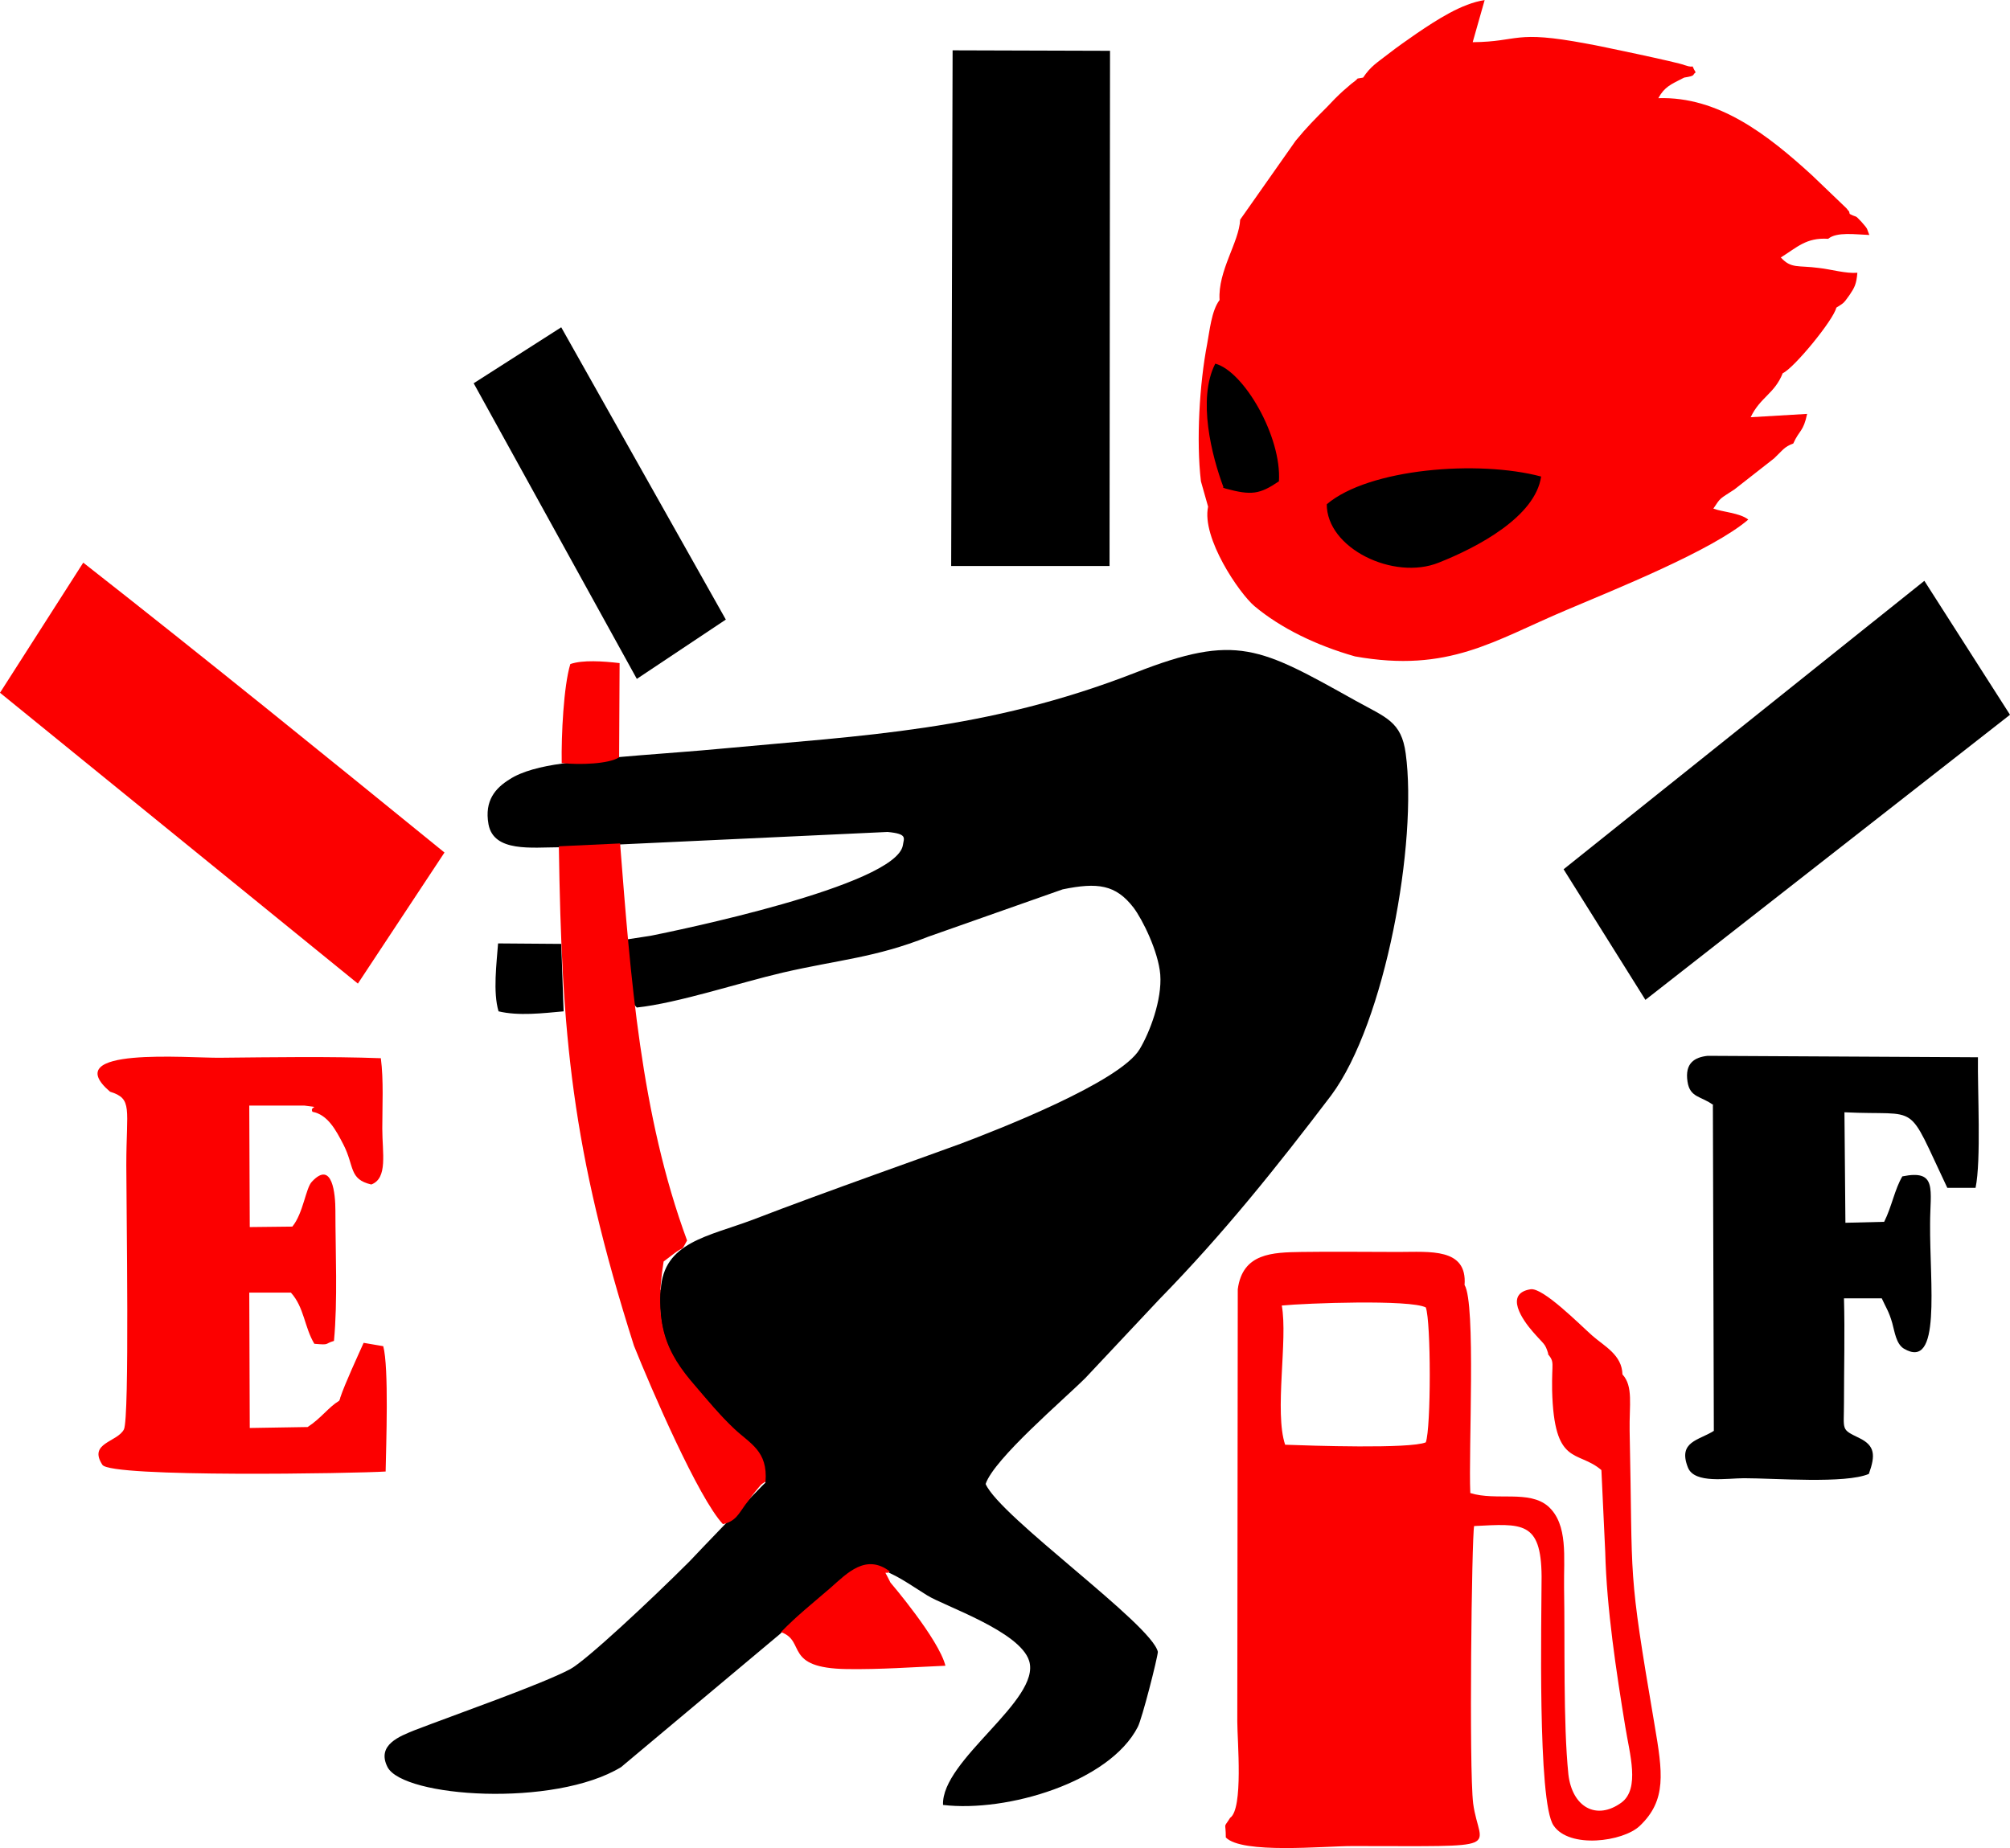 <?xml version="1.0" encoding="UTF-8"?>
<!DOCTYPE svg PUBLIC "-//W3C//DTD SVG 1.1//EN" "http://www.w3.org/Graphics/SVG/1.1/DTD/svg11.dtd">
<!-- Creator: CorelDRAW -->
<svg xmlns="http://www.w3.org/2000/svg" xml:space="preserve" width="15.966mm" height="14.683mm" version="1.1" style="shape-rendering:geometricPrecision; text-rendering:geometricPrecision; image-rendering:optimizeQuality; fill-rule:evenodd; clip-rule:evenodd"
viewBox="0 0 42.01 38.63"
 xmlns:xlink="http://www.w3.org/1999/xlink"
 xmlns:xodm="http://www.corel.com/coreldraw/odm/2003">
 <defs>
  <style type="text/css">
   <![CDATA[
    .fil0 {fill:black}
    .fil1 {fill:#FC0000}
   ]]>
  </style>
 </defs>
 <g id="Camada_x0020_1">
  <g id="Figs_Desenho_VarCorRct_003_x0020_b_x0020_Rct">
   <g>
    <polygon class="fil0" points="19.88,11.83 23.19,11.83 23.2,1.06 19.91,1.05 "/>
    <path class="fil0" d="M35.8 23.08l0.02 6.83c-0.31,0.2 -0.76,0.22 -0.54,0.77 0.14,0.34 0.82,0.22 1.17,0.22 0.65,-0 2.12,0.12 2.61,-0.09 0.14,-0.39 0.13,-0.59 -0.2,-0.75 -0.39,-0.19 -0.32,-0.15 -0.32,-0.74 0,-0.72 0.02,-1.46 -0,-2.18l0.79 0c0.08,0.18 0.15,0.27 0.22,0.52 0.05,0.18 0.08,0.43 0.24,0.53 0.79,0.47 0.54,-1.35 0.55,-2.61 0,-0.71 0.16,-1.14 -0.58,-0.99 -0.16,0.27 -0.22,0.63 -0.38,0.95l-0.81 0.02 -0.02 -2.31c1.62,0.08 1.27,-0.27 2.15,1.58l0.59 -0c0.12,-0.57 0.04,-2.04 0.05,-2.73l-5.65 -0.03c-0.27,0.03 -0.48,0.15 -0.42,0.54 0.05,0.34 0.29,0.3 0.54,0.49z"/>
    <polygon class="fil0" points="32.68,18.17 34.39,20.9 42.01,14.94 40.22,12.14 "/>
    <polygon class="fil0" points="13.31,14.19 15.17,12.95 11.73,6.84 9.9,8.01 "/>
    <path class="fil0" d="M13.8 26.96c-0.06,0.93 0.21,1.44 0.74,2.04 0.24,0.28 0.51,0.6 0.81,0.89 0.33,0.31 0.36,0.52 0.65,1.1 -0.03,0.02 -1.48,1.53 -1.59,1.65 -0.83,0.83 -2.16,2.07 -2.49,2.25 -0.6,0.32 -2.43,0.96 -3.26,1.28 -0.29,0.12 -0.8,0.3 -0.56,0.77 0.33,0.63 3.48,0.85 4.88,-0l3.33 -2.79c0.33,-0.35 0.67,-0.61 1.04,-0.93 0.35,-0.31 0.74,-0.72 1.24,-0.34 0.28,0.13 0.5,0.29 0.79,0.47 0.35,0.22 1.94,0.75 2.13,1.37 0.25,0.82 -1.84,2.07 -1.8,3.01 1.34,0.16 3.48,-0.48 4.07,-1.63 0.09,-0.17 0.41,-1.43 0.42,-1.57 -0.13,-0.58 -3.3,-2.82 -3.6,-3.51 0.18,-0.53 1.63,-1.76 2.09,-2.22l1.54 -1.64c1.34,-1.37 2.45,-2.76 3.59,-4.26 1.14,-1.53 1.81,-5.31 1.56,-7.15 -0.09,-0.67 -0.41,-0.75 -1.04,-1.1 -2.01,-1.12 -2.49,-1.42 -4.61,-0.59 -3.13,1.22 -5.7,1.31 -8.67,1.59 -1.05,0.1 -2.3,0.16 -3.31,0.31 -0.44,0.06 -0.84,0.16 -1.1,0.33 -0.29,0.18 -0.53,0.44 -0.44,0.94 0.11,0.59 0.91,0.48 1.48,0.48l1.5 -0.07 5.36 -0.25c0.43,0.04 0.34,0.13 0.32,0.28 -0.15,0.85 -4.82,1.8 -5.27,1.89l-0.52 0.08c0,0.33 0.02,0.53 0.05,0.8 0.02,0.24 0.04,0.49 0.18,0.62 0.85,-0.09 2.15,-0.52 3.05,-0.73 1.17,-0.27 1.93,-0.31 3.04,-0.75l2.81 -0.99c0.73,-0.15 1.11,-0.1 1.48,0.38 0.19,0.25 0.52,0.92 0.56,1.4 0.04,0.53 -0.22,1.21 -0.43,1.56 -0.41,0.69 -2.98,1.69 -3.75,1.98 -0.48,0.18 -2.87,1.02 -4.32,1.58 -0.95,0.36 -1.88,0.47 -1.94,1.47z"/>
    <path class="fil0" d="M10.42 21.14c0.42,0.1 0.92,0.04 1.36,0l-0.05 -1.41 -1.32 -0.01c-0.03,0.41 -0.11,1.02 0.01,1.42z"/>
    <path class="fil0" d="M29.72 13.52c2.51,0 4.55,-2.11 4.55,-4.72 0,-2.6 -2.04,-4.72 -4.55,-4.72 -2.51,0 -4.55,2.11 -4.55,4.72 0,2.61 2.04,4.72 4.55,4.72z"/>
    <path class="fil0" d="M17.06 28.38c0.49,-0.22 1.17,-0.14 1.77,-0.15 -0.09,0.33 -0.72,0.79 -1,0.91 -0.21,-0.12 -0.69,-0.57 -0.77,-0.76z"/>
    <path class="fil1" d="M7.48 20.56l1.81 -2.74c-2.51,-2.04 -5.01,-4.07 -7.55,-6.06l-1.74 2.72 7.48 6.08zm19.38 9.64c-0.23,-0.69 0.06,-2.19 -0.07,-2.91 0.51,-0.05 2.68,-0.13 3.01,0.04 0.11,0.3 0.11,2.52 0,2.82 -0.33,0.14 -2.41,0.07 -2.94,0.05zm5.49 -1.9c0.15,0.19 0.08,0.16 0.09,0.76 0.04,1.61 0.53,1.24 1.03,1.67l0.08 1.71c0.03,1.19 0.23,2.5 0.42,3.66 0.09,0.56 0.31,1.29 -0.08,1.58 -0.52,0.38 -1.03,0.1 -1.11,-0.59 -0.11,-1.07 -0.07,-2.76 -0.09,-3.9 -0.01,-0.63 0.09,-1.32 -0.33,-1.7 -0.4,-0.35 -1.09,-0.11 -1.63,-0.28 -0.04,-0.9 0.12,-3.96 -0.12,-4.35 0.06,-0.78 -0.73,-0.69 -1.38,-0.69 -0.68,0 -1.36,-0.01 -2.03,0 -0.6,0.01 -1.23,0.02 -1.33,0.78l-0.01 9.04c0,0.39 0.13,1.82 -0.15,2.01 -0.15,0.24 -0.09,0.06 -0.09,0.41 0.34,0.35 2.05,0.18 2.64,0.18 3.31,0 2.66,0.09 2.53,-0.89 -0.09,-0.73 -0.03,-5.58 0.02,-5.8 1,-0.05 1.4,-0.11 1.41,1.05 0,0.84 -0.09,4.72 0.25,5.21 0.33,0.49 1.45,0.34 1.8,0.01 0.57,-0.54 0.48,-1.12 0.31,-2.12 -0.57,-3.35 -0.45,-2.87 -0.52,-6.14 -0.01,-0.54 0.08,-0.93 -0.15,-1.18 -0.01,-0.41 -0.38,-0.59 -0.63,-0.81 -0.26,-0.23 -1.03,-1.01 -1.29,-0.97 -0.56,0.09 -0.16,0.65 0.04,0.88 0.25,0.29 0.26,0.24 0.33,0.47zm-20.67 -10.62c0.06,3.95 0.26,6.33 1.57,10.45 0.36,0.9 1.35,3.19 1.86,3.73 0.27,-0.06 0.33,-0.22 0.47,-0.41 0.09,-0.11 0.1,-0.14 0.19,-0.25 0.14,-0.17 0.12,-0.16 0.23,-0.23 0.05,-0.64 -0.32,-0.79 -0.65,-1.1 -0.3,-0.28 -0.57,-0.61 -0.81,-0.89 -0.63,-0.72 -0.88,-1.3 -0.67,-2.61l0.21 -0.16c0.23,-0.18 0.14,-0.02 0.28,-0.28 -0.97,-2.63 -1.18,-5.5 -1.4,-8.3l-1.28 0.06zm0.06 -1.73c0.38,0.04 0.98,0.02 1.2,-0.12l0.01 -1.97c-0.35,-0.04 -0.77,-0.07 -1.03,0.02 -0.14,0.46 -0.19,1.49 -0.18,2.07zm4.59 18.17c0.52,0.19 0.04,0.75 1.37,0.77 0.71,0.01 1.36,-0.04 2.06,-0.07 -0.14,-0.56 -1.15,-1.74 -1.15,-1.74 -0.16,-0.33 -0.11,-0.14 -0.01,-0.23 -0.5,-0.38 -0.89,0.03 -1.24,0.34 -0.37,0.32 -0.7,0.58 -1.04,0.93zm-9.22 -4.89l-0.02 0.05c-0.23,0.14 -0.37,0.36 -0.66,0.55l-1.21 0.02 -0.01 -2.83 0.87 0c0.28,0.31 0.28,0.72 0.49,1.07 0.34,0.03 0.2,-0 0.41,-0.06 0.08,-0.84 0.03,-1.87 0.03,-2.73 0,-0.33 -0.06,-1.06 -0.49,-0.6 -0.13,0.13 -0.18,0.66 -0.41,0.94l-0.89 0.01 -0.01 -2.54 1.15 -0c0.39,0.05 0.1,0 0.17,0.13 0.32,0.06 0.49,0.38 0.65,0.69 0.23,0.45 0.11,0.72 0.58,0.83 0.35,-0.13 0.23,-0.66 0.23,-1.17 -0,-0.48 0.03,-1 -0.03,-1.47 -1.09,-0.04 -2.26,-0.02 -3.35,-0.01 -0.68,0.01 -3.42,-0.24 -2.31,0.71 0.48,0.15 0.34,0.34 0.34,1.54 0,0.9 0.07,5.28 -0.05,5.52 -0.14,0.27 -0.75,0.28 -0.45,0.74 0.17,0.27 5.32,0.18 5.92,0.14 0.01,-0.55 0.07,-2.18 -0.05,-2.62l-0.41 -0.07c-0.12,0.27 -0.39,0.85 -0.49,1.15z"/>
   </g>
   <path class="fil1" d="M25.57 10.18c-0.24,-0.64 -0.55,-1.84 -0.17,-2.58 0.6,0.16 1.39,1.53 1.33,2.46 -0.4,0.27 -0.57,0.3 -1.12,0.15l-0.05 -0.02zm9.63 -8.56c0.25,-0.04 0.16,-0.05 0.24,-0.11 -0.13,-0.22 0.03,-0.06 -0.23,-0.15 -0.1,-0.05 -1.81,-0.41 -2.05,-0.45 -1.54,-0.29 -1.39,-0.04 -2.38,-0.03l0.25 -0.88c-0.48,0.07 -1.01,0.42 -1.41,0.69 -0.23,0.16 -0.39,0.27 -0.61,0.44 -0.23,0.18 -0.36,0.25 -0.52,0.49 -0.2,0.04 -0.04,-0.02 -0.22,0.11 -0.02,0.01 -0.16,0.14 -0.2,0.17 -0.12,0.11 -0.21,0.2 -0.34,0.34 -0.25,0.25 -0.42,0.42 -0.65,0.7l-1.16 1.65c-0.02,0.47 -0.47,1.07 -0.43,1.68 -0.17,0.22 -0.21,0.66 -0.26,0.92 -0.16,0.83 -0.23,2.02 -0.13,2.87l0.15 0.53c-0.14,0.65 0.65,1.81 0.97,2.08 0.55,0.46 1.29,0.82 2.1,1.05 1.96,0.35 2.9,-0.33 4.42,-0.97 1.01,-0.43 3.04,-1.24 3.8,-1.89 -0.17,-0.14 -0.55,-0.16 -0.73,-0.23 0.16,-0.24 0.12,-0.19 0.44,-0.4l0.83 -0.65c0.19,-0.18 0.21,-0.24 0.4,-0.31 0.13,-0.29 0.21,-0.24 0.29,-0.62l-1.18 0.07c0.2,-0.42 0.5,-0.49 0.67,-0.92 0.23,-0.1 1.06,-1.11 1.12,-1.37 0.15,-0.1 0.14,-0.07 0.28,-0.27 0.1,-0.15 0.14,-0.22 0.16,-0.46 -0.24,0.02 -0.54,-0.07 -0.8,-0.1 -0.45,-0.06 -0.58,0.02 -0.8,-0.22 0.34,-0.21 0.53,-0.42 0.99,-0.39 0.18,-0.15 0.57,-0.09 0.86,-0.08 -0.06,-0.14 -0.01,-0.1 -0.16,-0.27 -0.16,-0.17 -0.08,-0.08 -0.25,-0.17 -0.03,-0.1 0.02,-0 -0.07,-0.12l-0.72 -0.69c-0.92,-0.84 -1.95,-1.65 -3.21,-1.61 0.13,-0.24 0.27,-0.29 0.5,-0.41zm-7.47 8.92c0.88,-0.75 3.17,-0.93 4.48,-0.58 -0.12,0.84 -1.33,1.48 -2.14,1.8 -0.94,0.38 -2.35,-0.3 -2.34,-1.23z"/>
  </g>
 </g>
</svg>

